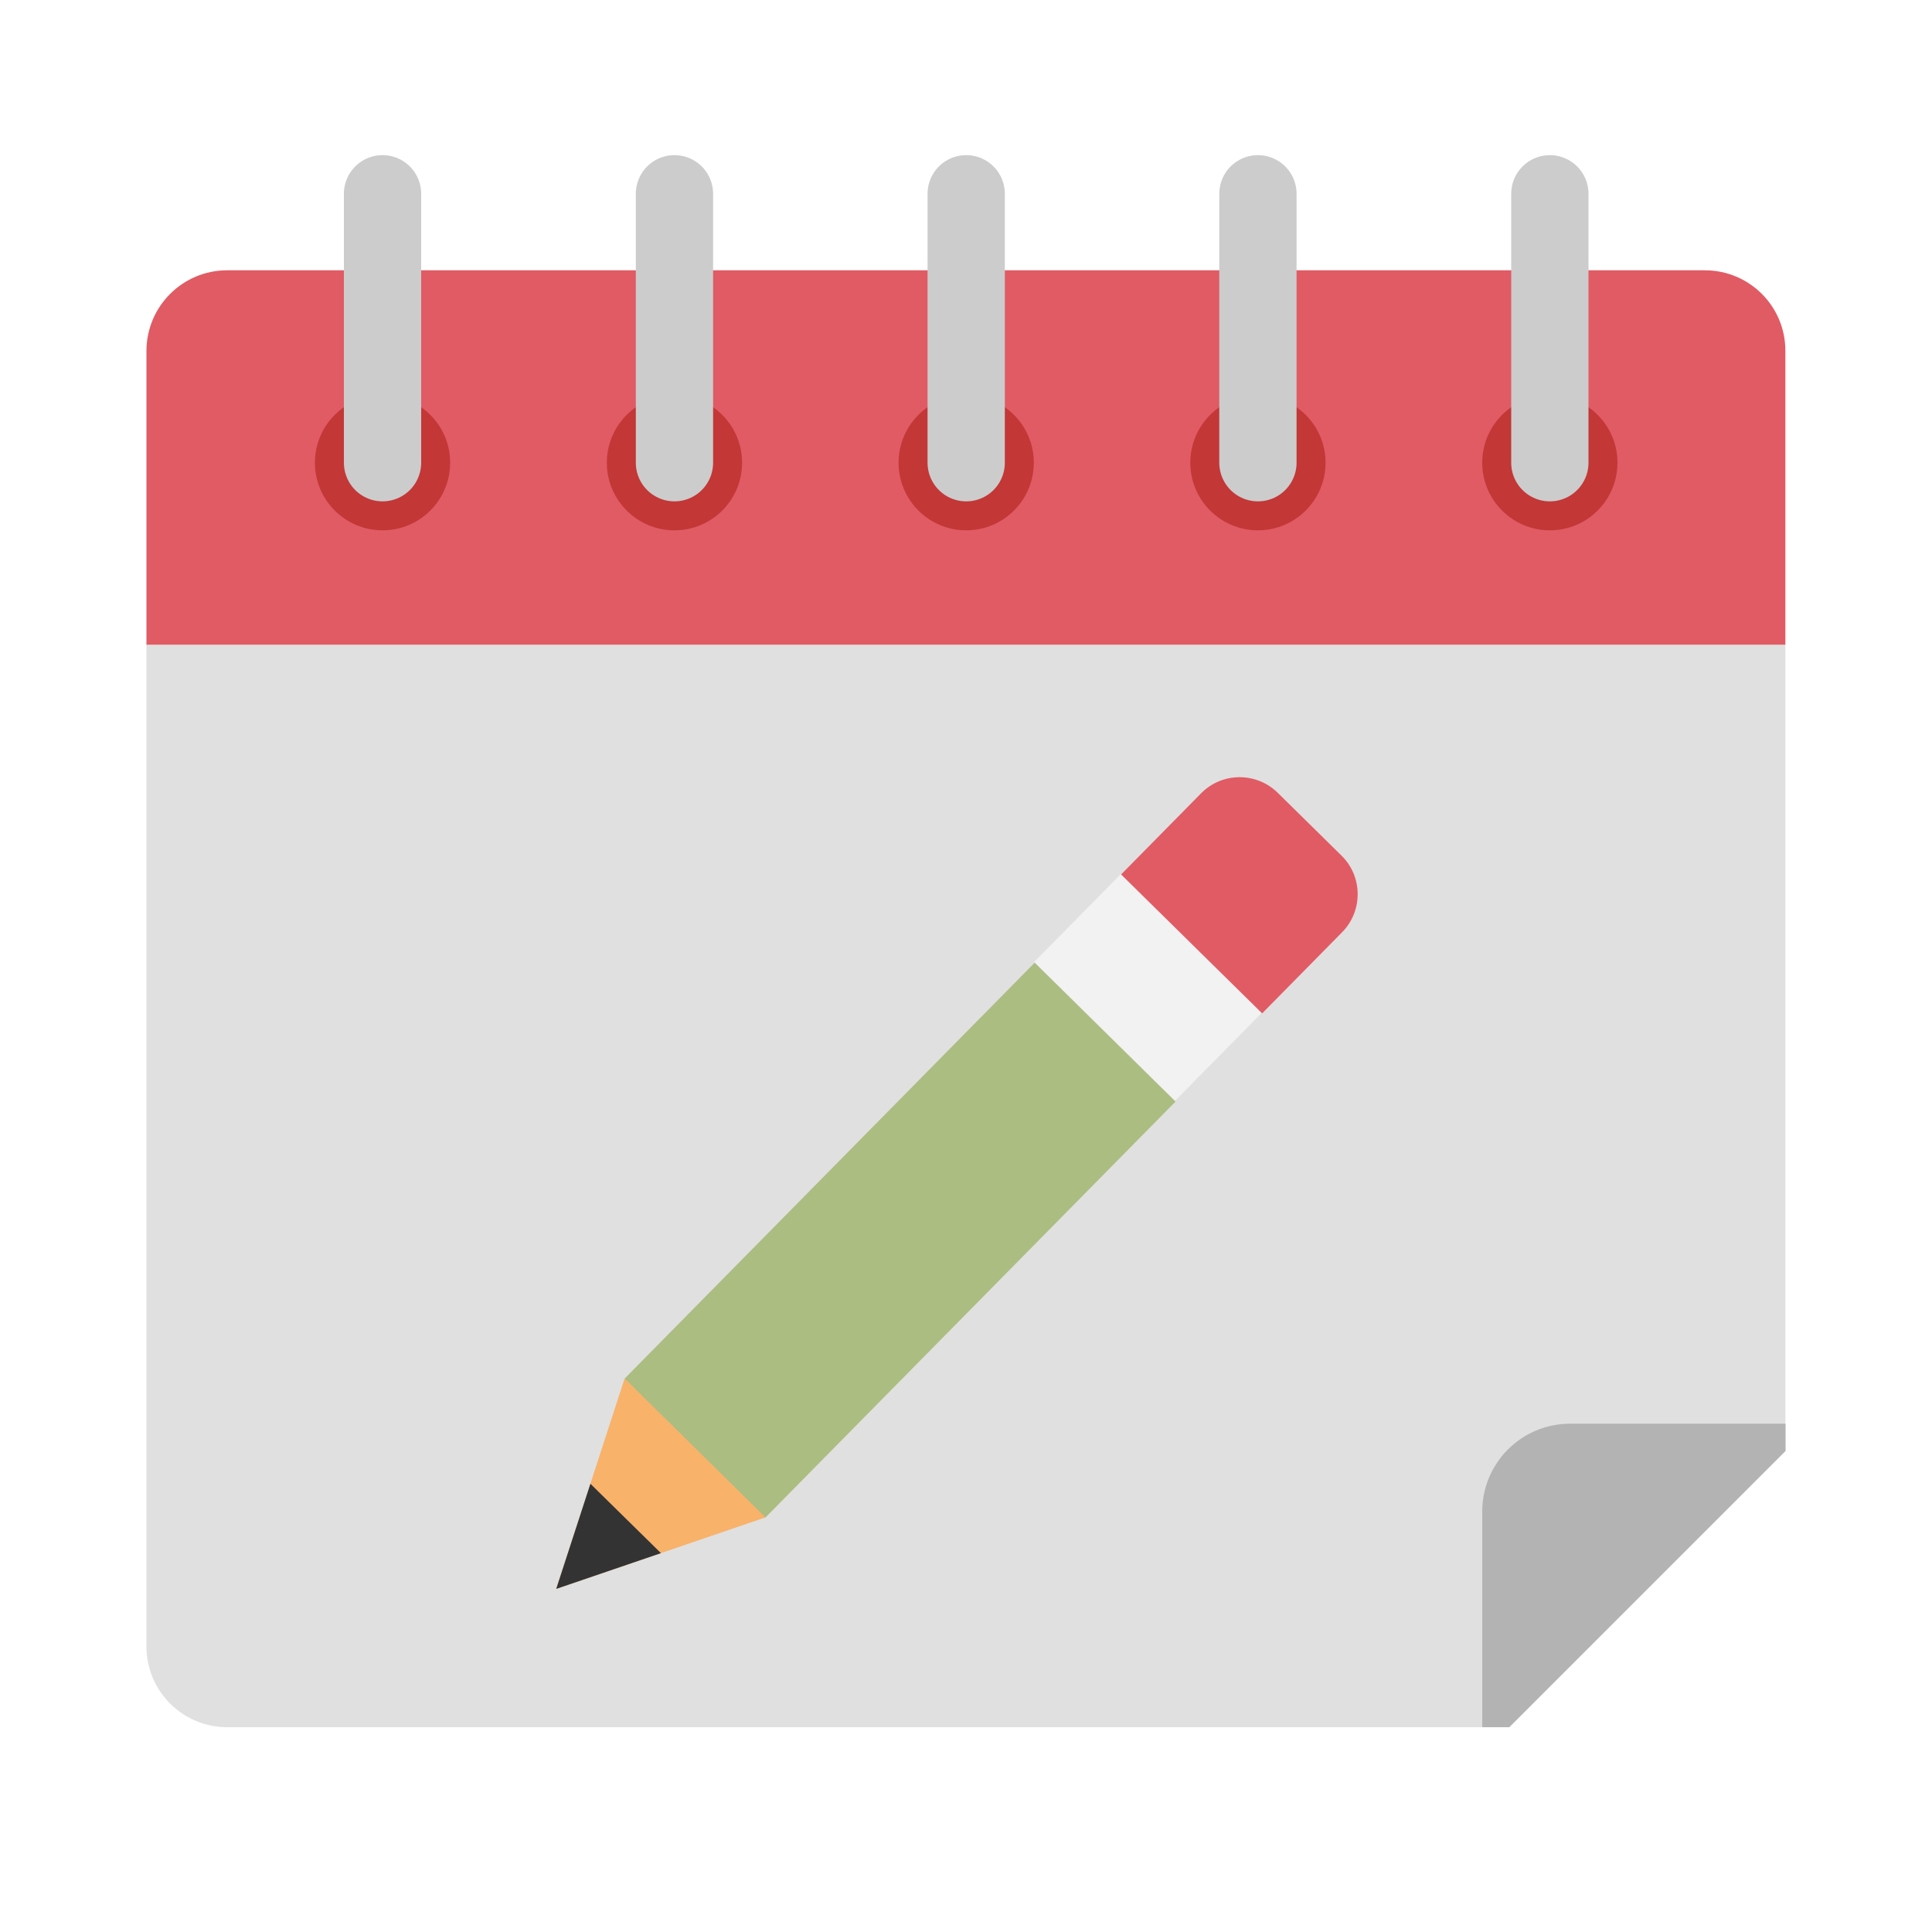 <?xml version="1.0" encoding="utf-8"?><!--Generator: Adobe Illustrator 24.0.1, SVG Export Plug-In . SVG Version: 6.00 Build 0)--><svg version="1.1" id="圖層_1" xmlns="http://www.w3.org/2000/svg" xmlns:xlink="http://www.w3.org/1999/xlink" x="0px" y="0px" viewBox="0 0 100 100" enable-background="new 0 0 100 100" xml:space="preserve"><g><path fill="#E15B64" d="M88.24,13.99H11.76c-2.31,0-4.18,1.87-4.18,4.18v15.21h84.83V18.17C92.42,15.86,90.55,13.99,88.24,13.99z"/><circle fill="#C33737" cx="19.8" cy="23.95" r="3.5"/><line fill="#333333" stroke="#CCCCCC" stroke-width="4" stroke-linecap="round" stroke-miterlimit="10" x1="19.8" y1="10.03" x2="19.8" y2="23.95"/><circle fill="#C33737" cx="34.91" cy="23.95" r="3.5"/><line fill="#333333" stroke="#CCCCCC" stroke-width="4" stroke-linecap="round" stroke-miterlimit="10" x1="34.91" y1="10.03" x2="34.91" y2="23.95"/><circle fill="#C33737" cx="50.01" cy="23.95" r="3.5"/><line fill="#333333" stroke="#CCCCCC" stroke-width="4" stroke-linecap="round" stroke-miterlimit="10" x1="50.01" y1="10.03" x2="50.01" y2="23.95"/><circle fill="#C33737" cx="65.11" cy="23.95" r="3.5"/><line fill="#333333" stroke="#CCCCCC" stroke-width="4" stroke-linecap="round" stroke-miterlimit="10" x1="65.11" y1="10.03" x2="65.11" y2="23.95"/><circle fill="#C33737" cx="80.22" cy="23.95" r="3.5"/><line fill="#333333" stroke="#CCCCCC" stroke-width="4" stroke-linecap="round" stroke-miterlimit="10" x1="80.22" y1="10.03" x2="80.22" y2="23.95"/></g><g><path fill="#E0E0E0" d="M7.58,33.38v51.84c0,2.31,1.87,4.18,4.18,4.18h64.95h1.4l14.3-14.3v-1.4V33.38H7.58z"/><path fill="#B3B3B3" d="M92.42,73.69H81.27c-2.52,0-4.55,2.04-4.55,4.55V89.4h1.4l14.3-14.3V73.69z"/></g><g><rect x="54.32" y="47.94" transform="matrix(0.712 0.702 -0.702 0.712 52.981 -27.013)" fill="#F2F2F2" width="10.24" height="6.37"/><path fill="#E15B64" d="M65.33,52.45l-7.3-7.19l4.14-4.2c1.08-1.1,2.86-1.11,3.96-0.03l3.31,3.26c1.1,1.08,1.11,2.86,0.03,3.96 L65.33,52.45z"/><rect x="31.47" y="59.05" transform="matrix(0.702 -0.712 0.712 0.702 -31.818 52.322)" fill="#ABBD81" width="30.25" height="10.24"/><polygon fill="#F8B26A" points="28.79,82.24 32.33,71.35 39.62,78.54 	"/><polygon fill="#333333" points="34.21,80.39 30.56,76.8 28.79,82.24 	"/></g></svg>
